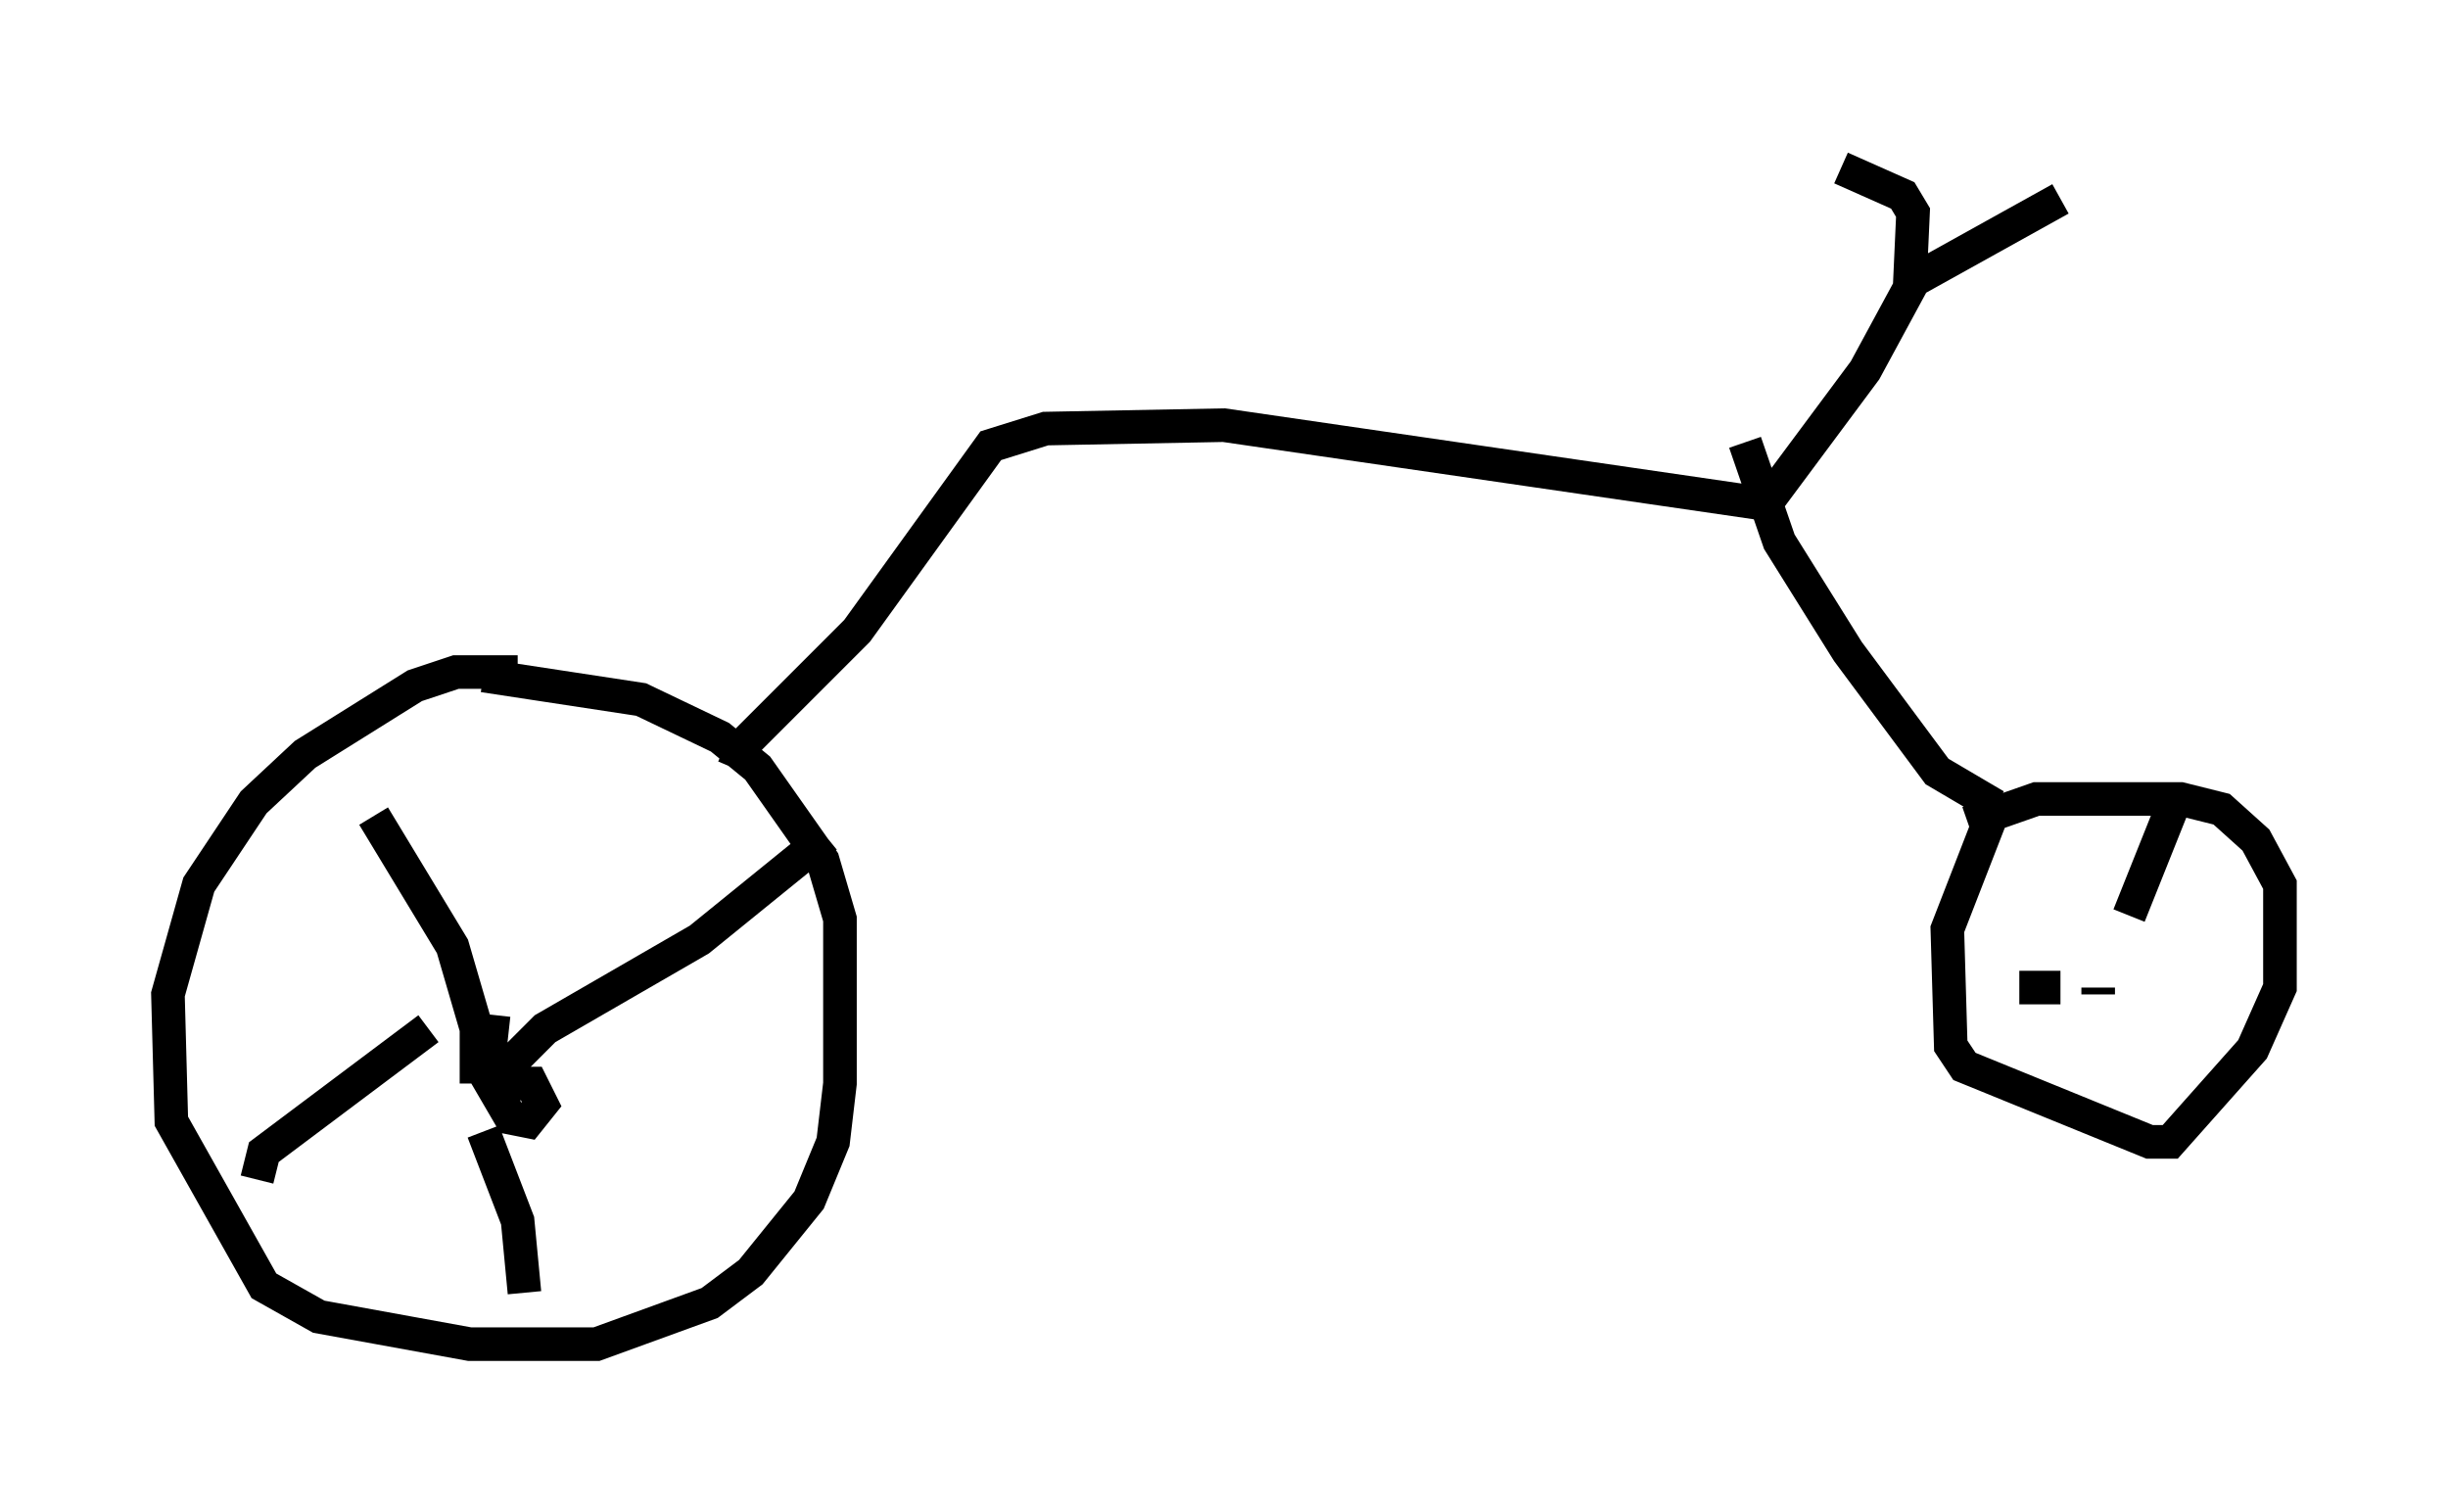 <?xml version="1.0" encoding="utf-8" ?>
<svg baseProfile="full" height="45.015" version="1.1" width="72.884" xmlns="http://www.w3.org/2000/svg" xmlns:ev="http://www.w3.org/2001/xml-events" xmlns:xlink="http://www.w3.org/1999/xlink"><defs /><rect fill="white" height="45.015" width="72.884" x="0" y="0" /><path d="M15.923, 20.313 m-0.51, -0.306 l-1.838, 0.0 -1.225, 0.408 l-3.267, 2.042 -1.531, 1.429 l-1.633, 2.45 -0.919, 3.267 l0.102, 3.777 2.756, 4.9 l1.633, 0.919 4.492, 0.817 l3.777, 0.0 3.369, -1.225 l1.225, -0.919 1.735, -2.144 l0.715, -1.735 0.204, -1.735 l0.0, -4.9 -0.51, -1.735 l-1.94, -2.756 -1.123, -0.919 l-2.348, -1.123 -4.696, -0.715 m0.306, 10.106 l-0.204, 1.838 0.715, 1.225 l0.51, 0.102 0.408, -0.51 l-0.306, -0.613 -0.613, 0.0 l0.102, -0.715 0.919, -0.919 l4.594, -2.654 3.777, -3.063 m-10.413, 7.35 l0.0, -1.633 -0.715, -2.45 l-2.348, -3.879 m1.633, 6.329 l-4.9, 3.675 -0.204, 0.817 m6.738, -1.429 l1.021, 2.654 0.204, 2.144 m6.227, -15.619 l0.306, -0.715 3.369, -3.369 l3.981, -5.513 1.633, -0.51 l5.308, -0.102 16.129, 2.348 l2.96, -3.981 1.327, -2.45 l0.102, -2.246 -0.306, -0.51 l-1.838, -0.817 m1.94, 3.471 l4.594, -2.552 m-9.392, 7.248 l1.021, 2.96 2.042, 3.267 l2.654, 3.573 1.735, 1.021 m0.0, 0.0 l-1.429, 3.675 0.102, 3.471 l0.408, 0.613 5.513, 2.246 l0.613, 0.0 2.45, -2.756 l0.817, -1.838 0.0, -3.063 l-0.715, -1.327 -1.021, -0.919 l-1.225, -0.306 -4.288, 0.0 l-2.042, 0.715 m3.879, 5.104 l0.0, -0.204 m0.919, -2.144 l1.429, -3.573 m-3.471, 5.717 l-1.225, 0.0 " fill="none" stroke="black" stroke-width="1" /></svg>